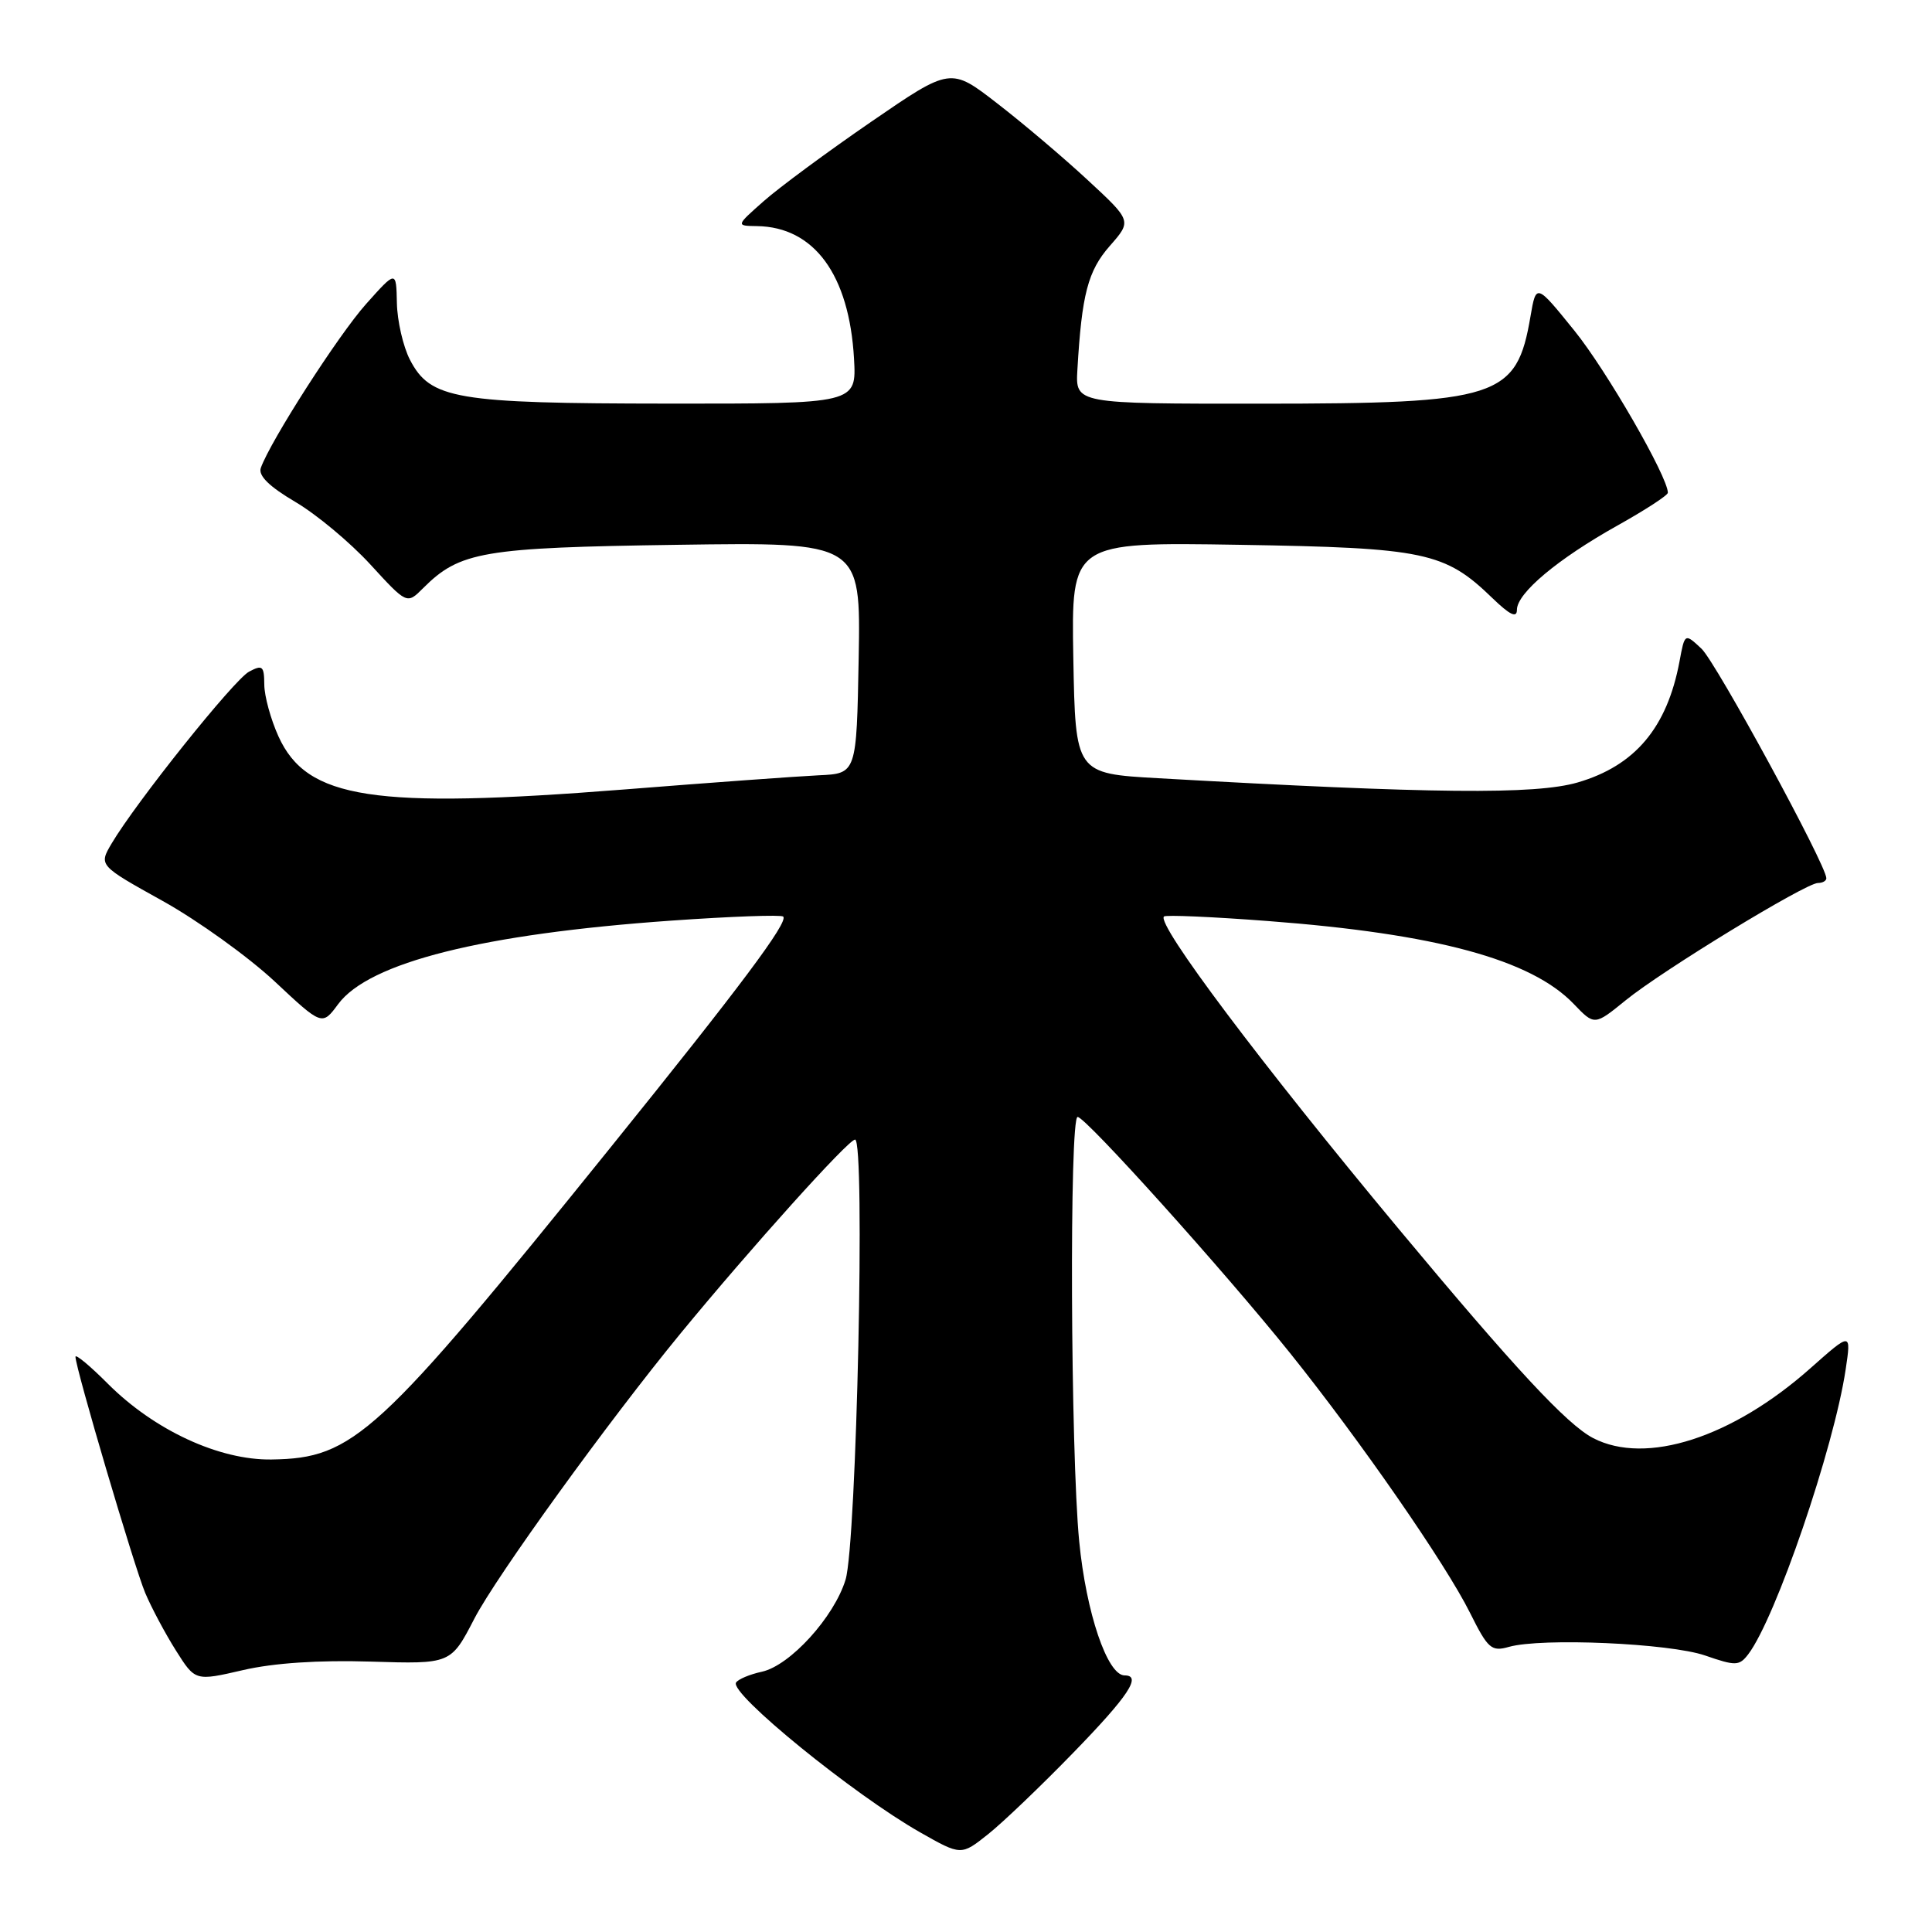 <?xml version="1.0" encoding="UTF-8" standalone="no"?>
<!DOCTYPE svg PUBLIC "-//W3C//DTD SVG 1.1//EN" "http://www.w3.org/Graphics/SVG/1.1/DTD/svg11.dtd" >
<svg xmlns="http://www.w3.org/2000/svg" xmlns:xlink="http://www.w3.org/1999/xlink" version="1.1" viewBox="0 0 256 256">
 <g >
 <path fill="currentColor"
d=" M 142.25 232.21 C 149.53 224.72 151.33 222.00 149.02 222.00 C 146.73 222.00 143.92 213.70 143.00 204.24 C 141.85 192.44 141.68 148.00 142.79 148.00 C 143.85 148.00 162.22 168.42 170.94 179.29 C 180.23 190.87 191.57 207.24 194.79 213.72 C 197.16 218.47 197.62 218.88 199.94 218.22 C 204.30 216.99 221.21 217.74 225.93 219.36 C 230.00 220.77 230.46 220.75 231.65 219.20 C 235.29 214.42 243.00 191.87 244.56 181.46 C 245.30 176.50 245.30 176.50 239.90 181.29 C 229.53 190.50 218.11 194.18 211.11 190.56 C 207.64 188.76 200.76 181.36 185.36 162.87 C 167.12 140.96 153.21 122.45 154.23 121.44 C 154.46 121.21 160.65 121.48 167.99 122.04 C 190.31 123.73 202.89 127.15 208.52 133.02 C 211.28 135.90 211.28 135.90 215.39 132.56 C 220.22 128.62 239.27 117.00 240.89 117.00 C 241.50 117.00 242.00 116.72 242.00 116.37 C 242.00 114.64 227.38 87.76 225.46 85.96 C 223.24 83.88 223.24 83.88 222.54 87.66 C 220.89 96.43 216.65 101.46 209.05 103.68 C 203.43 105.31 189.88 105.18 153.50 103.12 C 142.50 102.50 142.50 102.50 142.22 87.17 C 141.95 71.83 141.95 71.83 164.22 72.19 C 188.82 72.59 191.44 73.14 197.75 79.25 C 200.07 81.49 201.00 81.94 201.00 80.80 C 201.00 78.59 206.41 74.06 214.33 69.63 C 218.00 67.58 221.00 65.63 221.00 65.29 C 221.00 63.18 212.86 49.06 208.62 43.82 C 203.55 37.55 203.55 37.55 202.80 41.91 C 200.96 52.73 198.61 53.48 167.00 53.49 C 142.50 53.50 142.50 53.50 142.76 49.00 C 143.34 39.00 144.15 35.90 147.05 32.59 C 149.97 29.27 149.97 29.27 144.16 23.89 C 140.96 20.92 135.56 16.34 132.15 13.71 C 125.96 8.91 125.96 8.91 115.43 16.14 C 109.64 20.12 103.23 24.85 101.20 26.65 C 97.50 29.92 97.50 29.92 100.30 29.96 C 107.88 30.07 112.52 36.40 113.16 47.50 C 113.50 53.50 113.50 53.50 88.50 53.48 C 60.34 53.46 57.03 52.89 54.32 47.67 C 53.42 45.93 52.64 42.54 52.59 40.15 C 52.50 35.81 52.50 35.81 48.50 40.29 C 44.84 44.39 35.84 58.41 34.56 62.00 C 34.20 63.02 35.66 64.46 39.12 66.50 C 41.93 68.15 46.40 71.88 49.07 74.79 C 53.92 80.08 53.92 80.08 56.05 77.95 C 60.93 73.07 63.94 72.56 89.78 72.19 C 114.05 71.84 114.05 71.84 113.78 87.17 C 113.50 102.50 113.50 102.50 108.50 102.73 C 105.75 102.86 94.14 103.70 82.70 104.61 C 49.44 107.23 40.67 105.89 36.90 97.58 C 35.88 95.33 35.03 92.25 35.02 90.71 C 35.00 88.24 34.78 88.05 33.00 89.00 C 31.00 90.07 18.02 106.31 14.79 111.77 C 13.08 114.67 13.08 114.67 21.57 119.39 C 26.24 121.99 32.89 126.78 36.37 130.02 C 42.68 135.93 42.68 135.93 44.81 133.05 C 48.89 127.53 63.96 123.75 88.91 121.99 C 96.83 121.43 103.52 121.19 103.78 121.45 C 104.50 122.17 98.14 130.68 80.83 152.13 C 50.00 190.36 46.87 193.23 35.99 193.39 C 29.06 193.50 20.46 189.52 14.30 183.36 C 11.94 180.99 10.00 179.38 10.00 179.78 C 10.00 181.25 17.79 207.62 19.24 211.07 C 20.07 213.03 21.90 216.47 23.31 218.70 C 25.87 222.76 25.87 222.76 32.19 221.30 C 36.28 220.35 42.23 219.96 49.12 220.17 C 59.74 220.50 59.74 220.50 62.86 214.47 C 65.78 208.84 80.58 188.37 90.19 176.67 C 99.56 165.28 112.41 151.00 113.30 151.00 C 114.67 151.00 113.51 204.51 112.04 209.32 C 110.52 214.28 104.69 220.69 100.96 221.51 C 99.34 221.86 97.80 222.51 97.53 222.95 C 96.64 224.39 113.15 237.82 121.93 242.80 C 127.36 245.88 127.36 245.88 130.93 243.04 C 132.89 241.48 137.99 236.60 142.25 232.21 Z "/>
</g>
</svg>